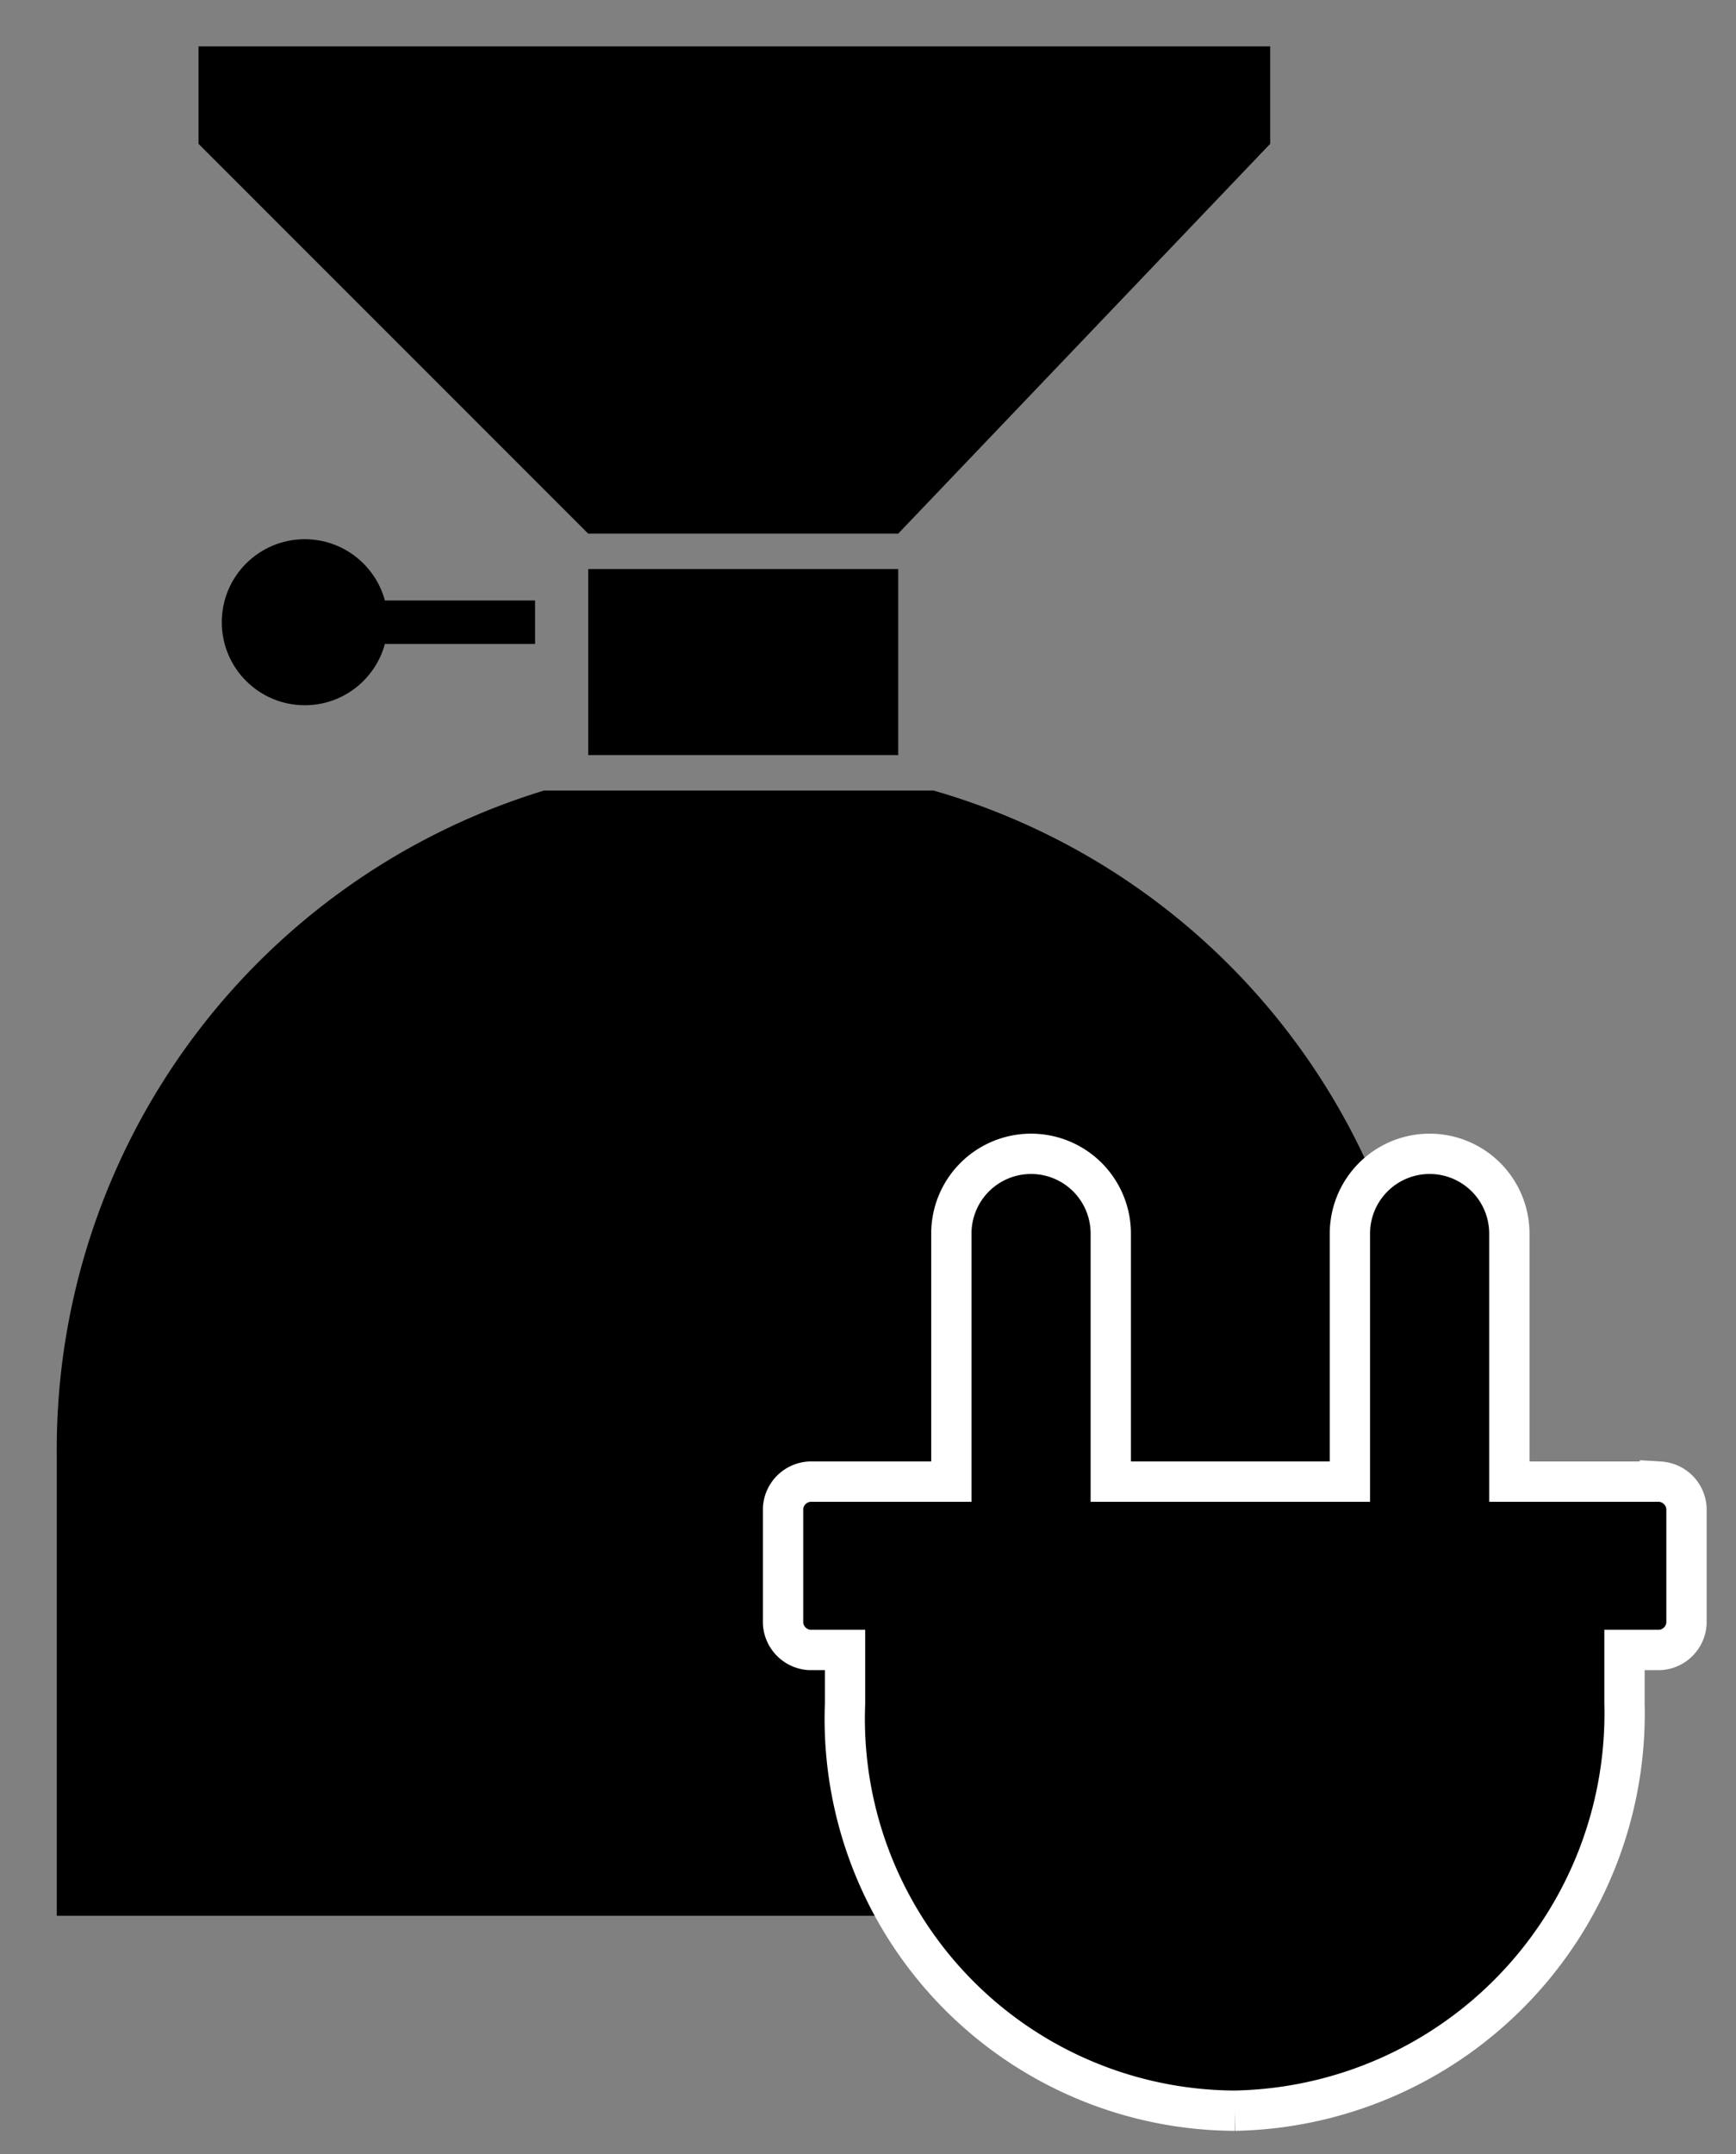<svg xmlns="http://www.w3.org/2000/svg" data-name="Layer 1" viewBox="0 0 19.6 24.313"><rect x="0" y="0" width="19.6" height="24.313" fill="#808080" stroke="none"/><circle cx="3.441" cy="7.023" r=".8" style="stroke-width:.274px;stroke-miterlimit:10;stroke:#000"/><path d="M6.041 7.023h-1.9" style="fill:none;stroke-width:.491px;stroke-miterlimit:10;stroke:#000"/><path d="m6.641 6.023-4.4-4.4v-1.1h12.1v1.1l-4.2 4.4"/><path d="M6.641 6.423v2.1h3.5v-2.1h-3.5z" /><path d="M6.141 8.923a7.772 7.772 0 0 0-5.5 7.5v5.2h15.5v-5.3a7.738 7.738 0 0 0-5.6-7.4Z"/><path d="M13.941 23.823a4.423 4.423 0 0 1-4.4-4.6v-.6h-.4a.32.32 0 0 1-.3-.3v-1.3a.32.32 0 0 1 .3-.3h1.6v-2.8a.9.9 0 0 1 1.8 0v2.8h2.7v-2.8a.9.9 0 1 1 1.8 0v2.8h1.7a.32.32 0 0 1 .3.3v1.3a.32.32 0 0 1-.3.3h-.4v.6a4.485 4.485 0 0 1-4.4 4.6" style="stroke:#fff;stroke-width:.455px;stroke-miterlimit:10"/></svg>